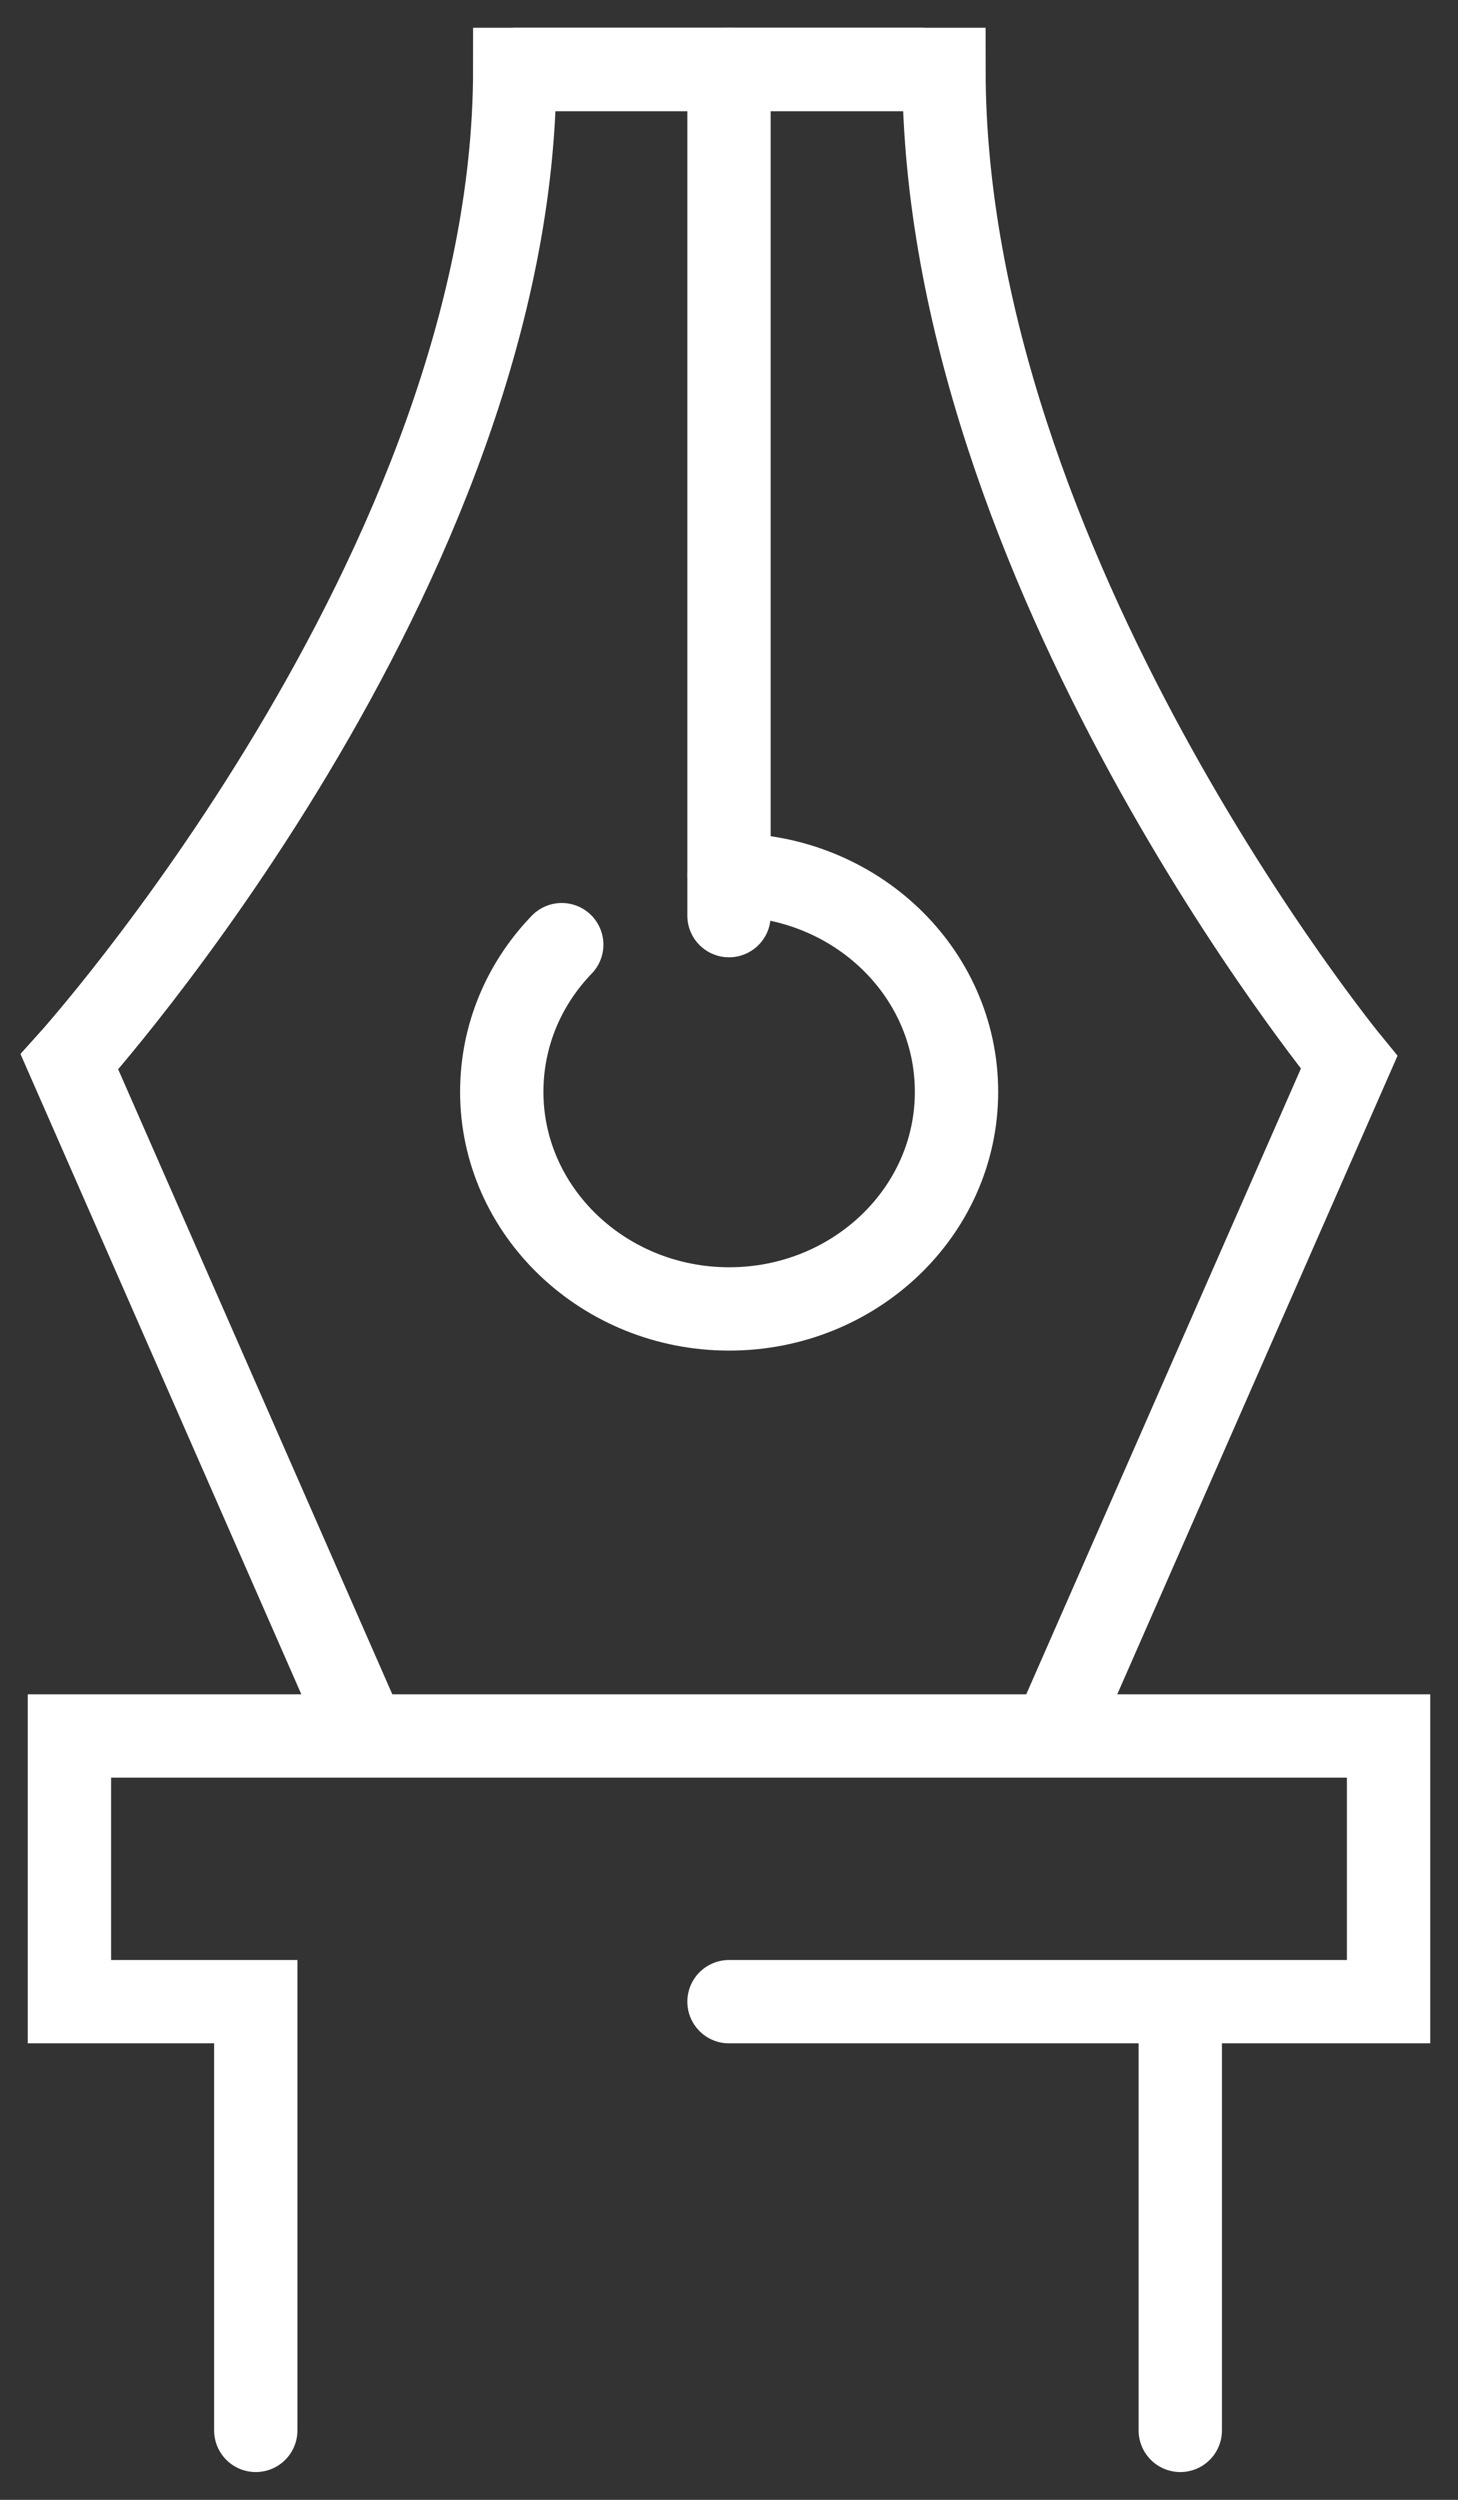 <svg xmlns="http://www.w3.org/2000/svg" width="21" height="36" viewBox="0 0 21 36" fill="none">
<rect x="0" y="0" width="21" height="36" fill="#333333" stroke="none"/>
<path d="M3.684 35V28.826H1V25H20V28.826H10.5" stroke="white" stroke-width="1.2" stroke-miterlimit="10" stroke-linecap="round"/>
<path d="M17 29V35" stroke="white" stroke-width="1.2" stroke-miterlimit="10" stroke-linecap="round"/>
<path d="M5.2 24.866L1 15.292C1 15.292 7.414 8.186 7.414 1H13.267" stroke="white" stroke-width="1.2" stroke-miterlimit="10" stroke-linecap="round"/>
<path d="M15.232 24.866L19.432 15.299C19.432 15.299 13.596 8.186 13.596 1H7.426" stroke="white" stroke-width="1.2" stroke-miterlimit="10" stroke-linecap="round"/>
<path d="M10.5 13.186V1" stroke="white" stroke-width="1.2" stroke-miterlimit="10" stroke-linecap="round"/>
<path d="M10.502 12.598C12.314 12.598 13.777 13.994 13.777 15.724C13.777 17.453 12.306 18.85 10.502 18.85C8.697 18.85 7.227 17.446 7.227 15.724C7.227 14.906 7.553 14.161 8.091 13.604" stroke="white" stroke-width="1.2" stroke-miterlimit="10" stroke-linecap="round"/>
</svg>